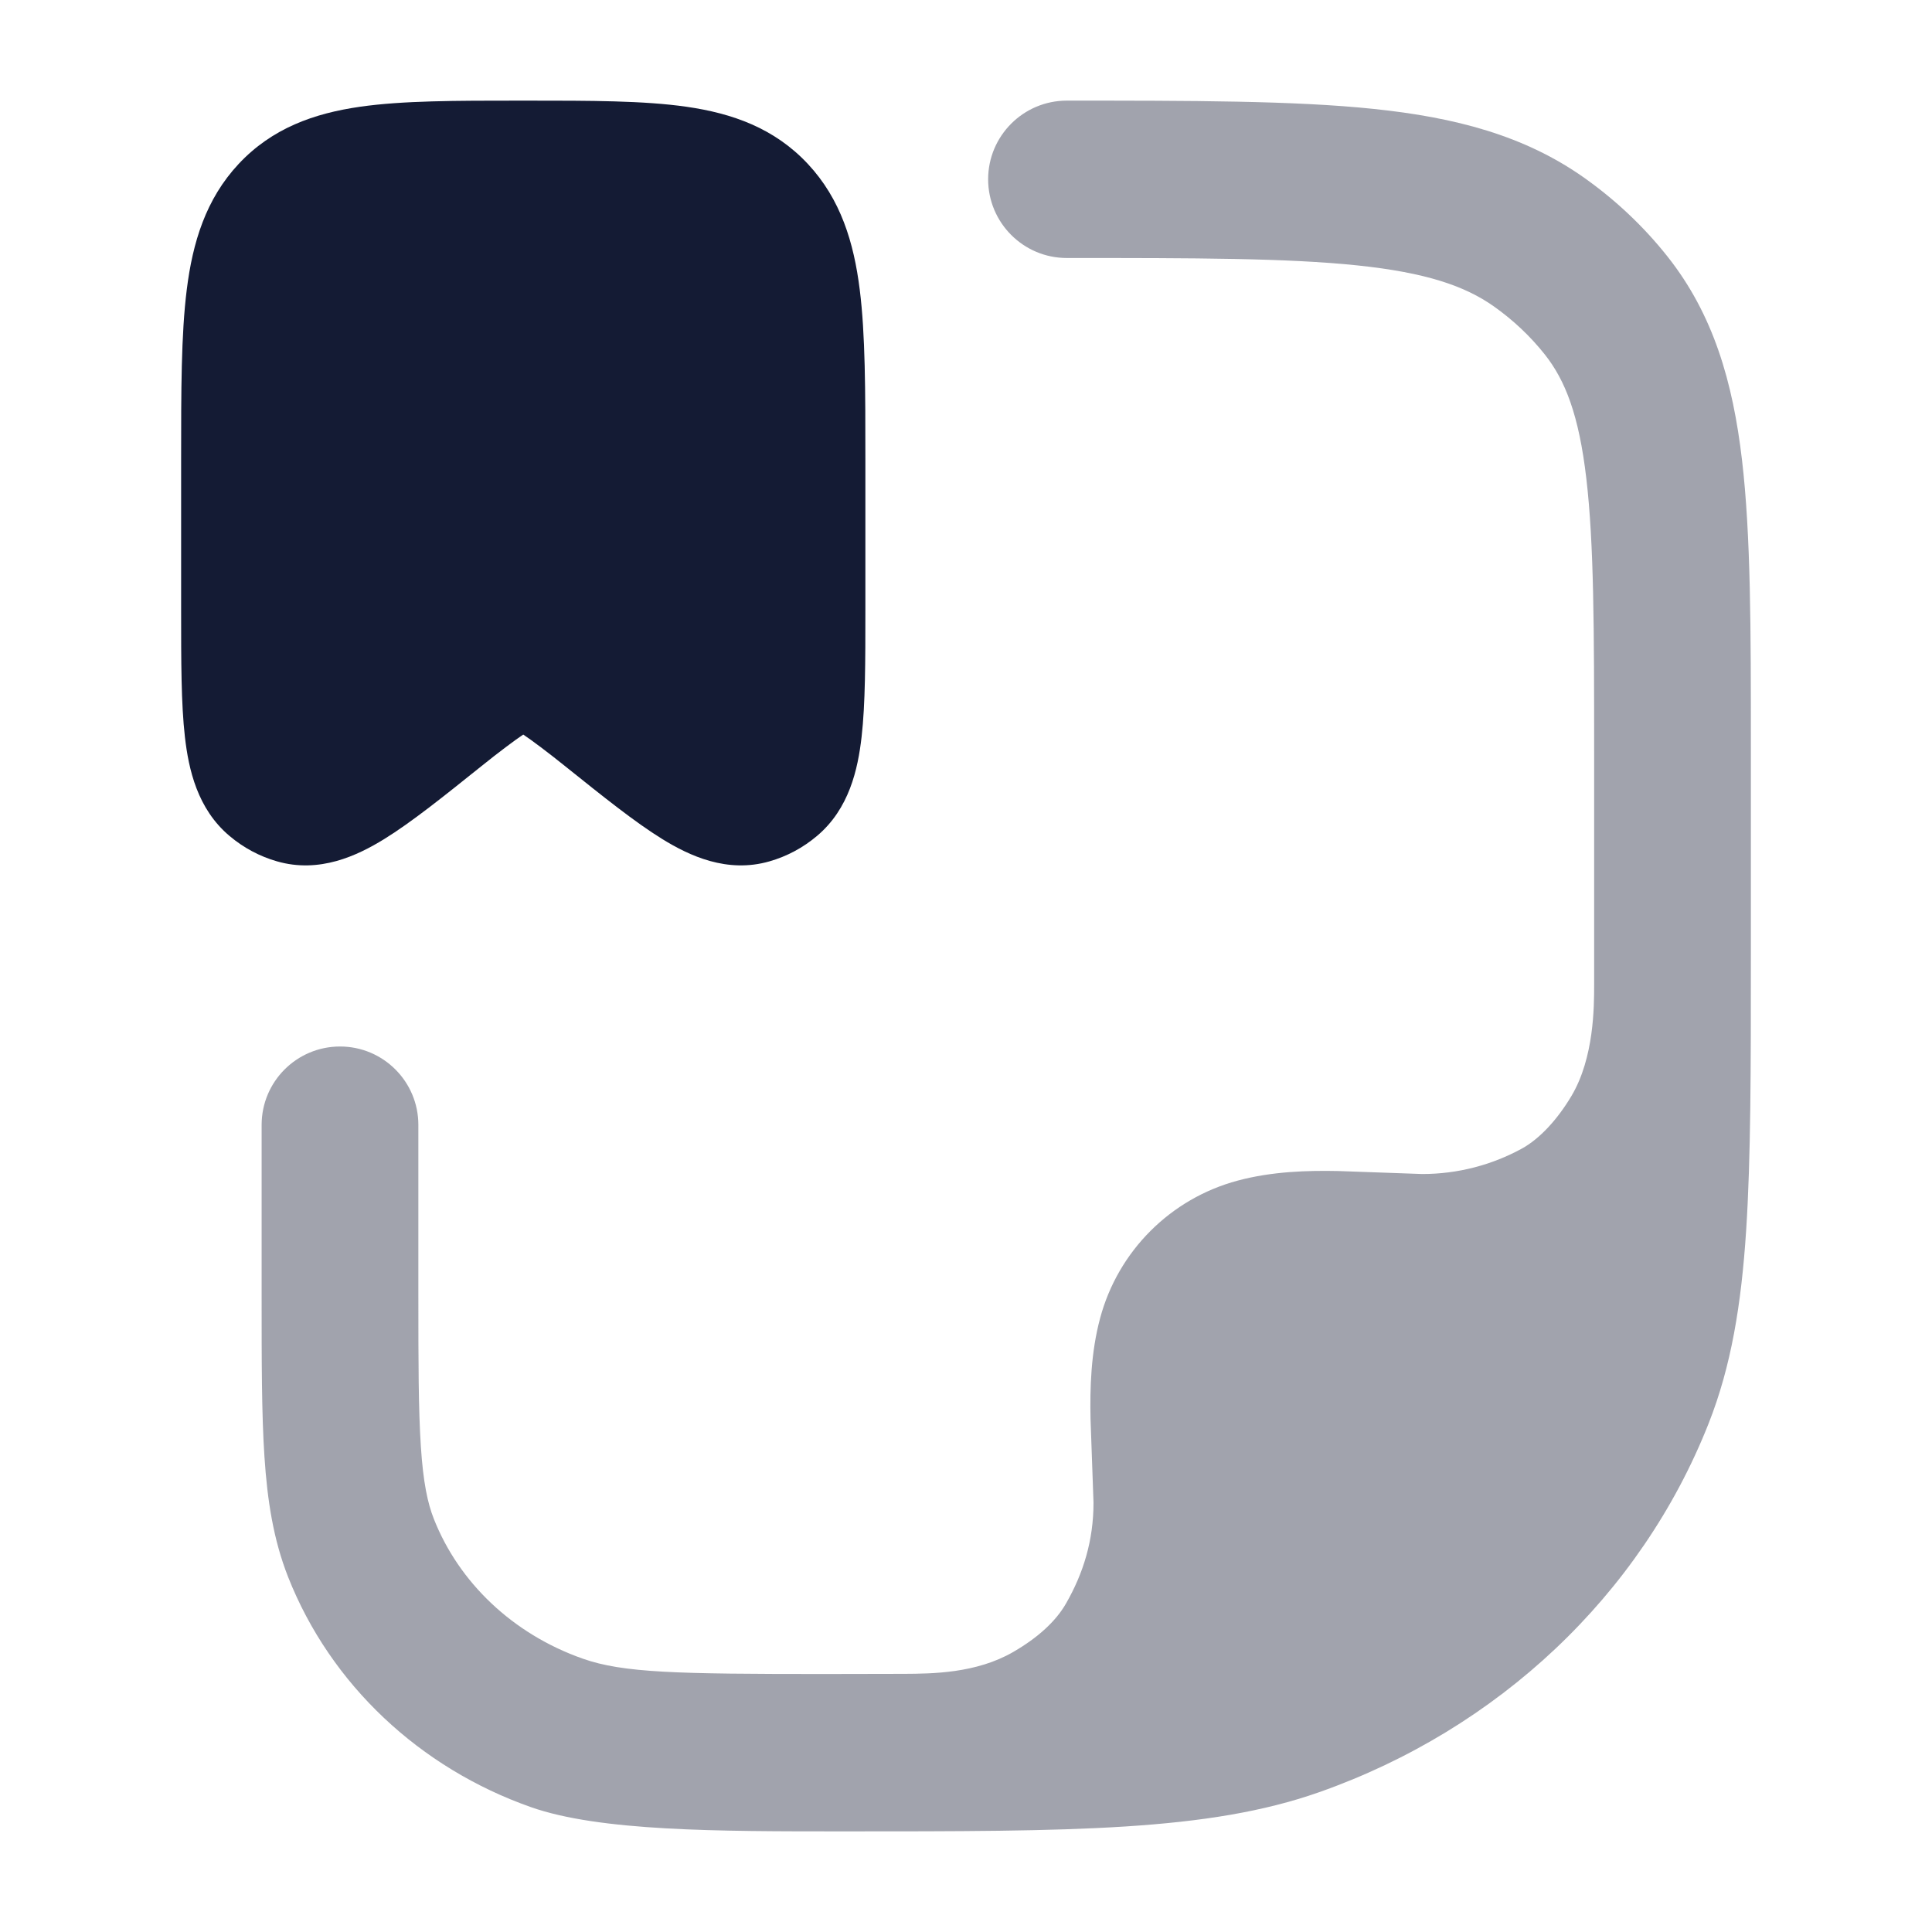 <svg width="24" height="24" viewBox="0 0 24 24" fill="none" xmlns="http://www.w3.org/2000/svg">
<path d="M6.446 1.25L6.5 1.25L6.554 1.25H6.554C7.333 1.25 7.997 1.25 8.527 1.326C9.097 1.408 9.619 1.591 10.036 2.037C10.445 2.475 10.607 3.014 10.68 3.598C10.75 4.155 10.75 4.857 10.75 5.699V5.699V7.587C10.75 8.211 10.75 8.744 10.703 9.154C10.657 9.556 10.549 10.049 10.147 10.386C9.976 10.53 9.776 10.638 9.559 10.7C9.032 10.852 8.563 10.63 8.227 10.423C7.888 10.214 7.486 9.891 7.023 9.52L7.023 9.52C6.806 9.345 6.594 9.187 6.5 9.125C6.406 9.187 6.194 9.345 5.977 9.52C5.514 9.891 5.112 10.214 4.773 10.423C4.437 10.63 3.968 10.852 3.441 10.7C3.224 10.638 3.024 10.53 2.853 10.386C2.451 10.049 2.343 9.556 2.297 9.154C2.25 8.744 2.25 8.211 2.25 7.587V7.587V5.699V5.699C2.25 4.857 2.25 4.155 2.32 3.598C2.393 3.014 2.555 2.475 2.964 2.037C3.381 1.591 3.903 1.408 4.473 1.326C5.003 1.25 5.667 1.25 6.446 1.25H6.446Z" fill="#141B34"/>
<path opacity="0.4" d="M17.064 1.353C16.081 1.25 14.793 1.25 13.252 1.25C12.713 1.25 12.275 1.688 12.275 2.227C12.275 2.767 12.713 3.205 13.252 3.205C14.861 3.205 15.992 3.206 16.862 3.297C17.715 3.386 18.199 3.553 18.557 3.806C18.799 3.977 19.011 4.178 19.189 4.402C19.445 4.725 19.614 5.157 19.706 5.944C19.801 6.754 19.803 7.811 19.803 9.335L19.803 12.235C19.803 12.502 19.803 13.14 19.522 13.613C19.349 13.904 19.128 14.147 18.9 14.271C18.534 14.47 18.113 14.584 17.667 14.584L16.626 14.547C16.246 14.539 15.803 14.551 15.375 14.666C14.541 14.889 13.889 15.541 13.666 16.375C13.551 16.803 13.539 17.246 13.547 17.626L13.584 18.667C13.584 19.134 13.459 19.542 13.242 19.92C13.115 20.141 12.894 20.343 12.589 20.52C12.127 20.789 11.574 20.791 11.236 20.793C10.898 20.794 10.541 20.795 10.243 20.795C8.409 20.795 7.742 20.782 7.238 20.604C6.366 20.297 5.7 19.655 5.39 18.87C5.312 18.673 5.257 18.415 5.228 17.967C5.198 17.51 5.197 16.927 5.197 16.087V13.974C5.197 13.436 4.761 13 4.224 13C3.686 13 3.25 13.436 3.25 13.974V16.12C3.25 16.919 3.25 17.567 3.285 18.095C3.321 18.64 3.396 19.125 3.579 19.59C4.108 20.929 5.217 21.963 6.593 22.448C7.452 22.751 8.924 22.75 10.479 22.75C13.319 22.75 15.005 22.75 16.388 22.263C18.608 21.481 20.381 19.819 21.225 17.683C21.506 16.971 21.631 16.206 21.691 15.289C21.75 14.388 21.75 13.276 21.75 11.857V11.857V9.274C21.75 7.826 21.75 6.653 21.64 5.716C21.526 4.742 21.283 3.904 20.713 3.185C20.418 2.813 20.069 2.484 19.679 2.208C18.934 1.681 18.073 1.458 17.064 1.353Z" fill="#141B34"/>
</svg>
